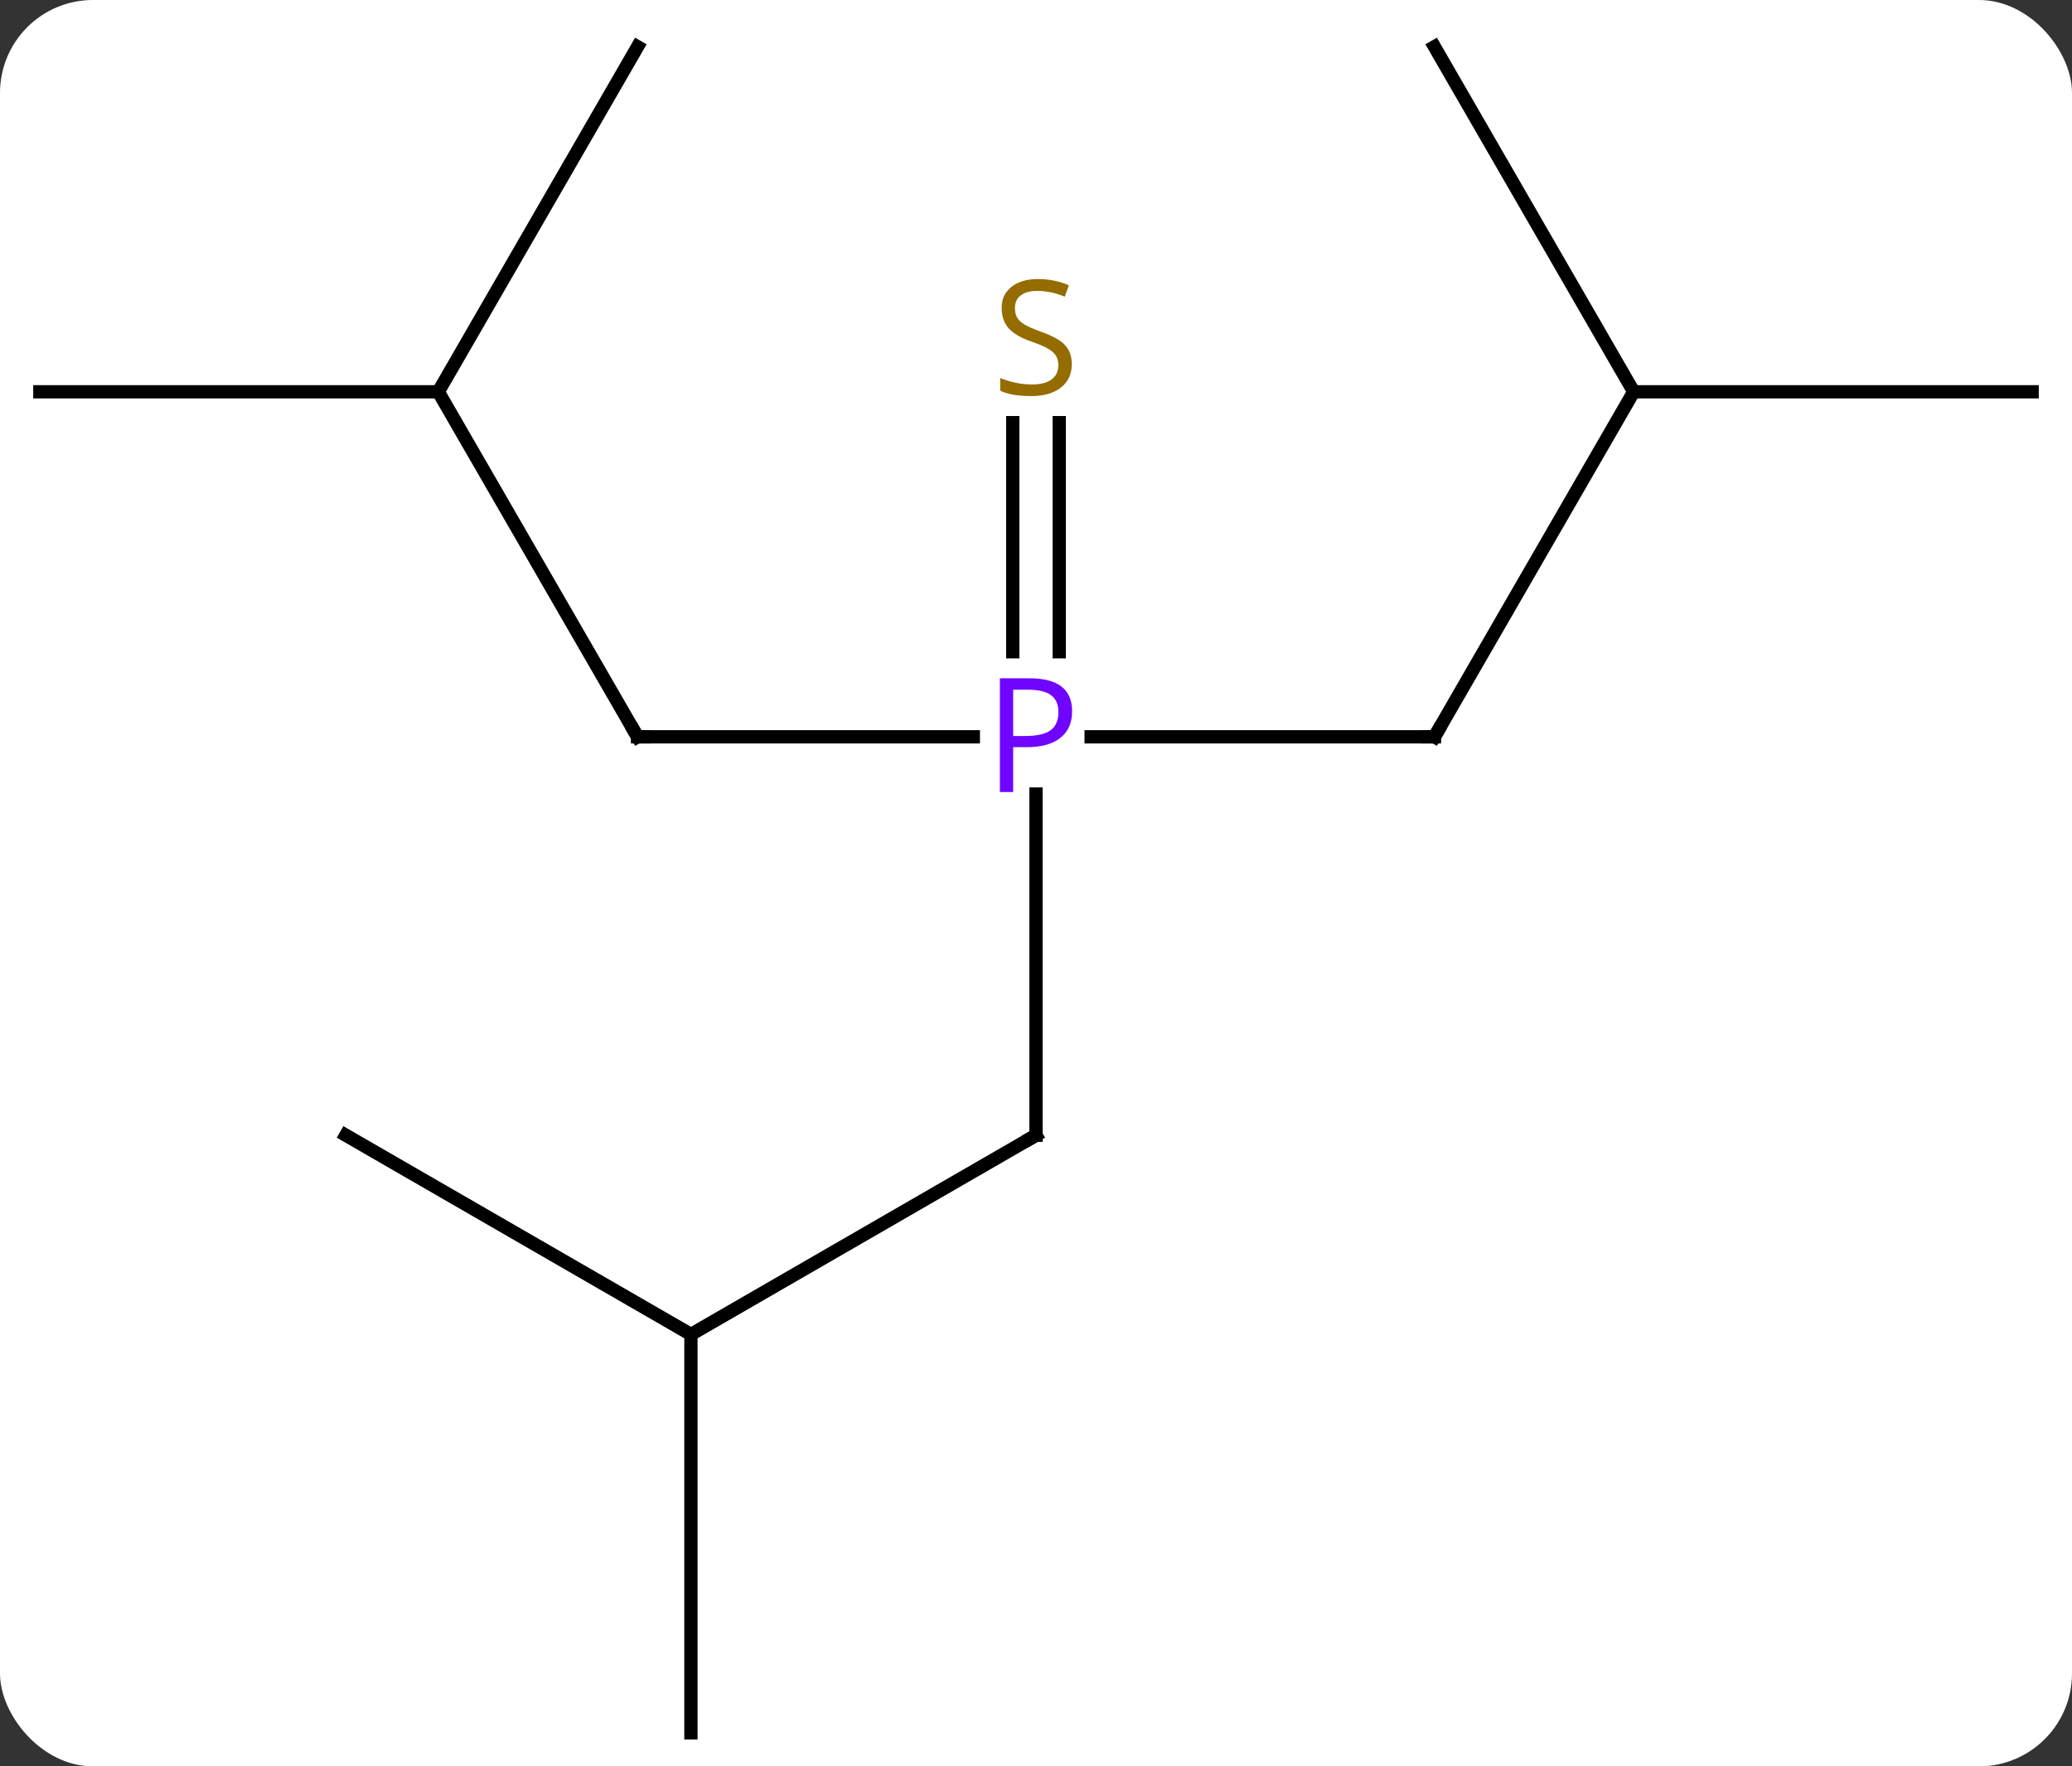 <svg width="156" viewBox="0 0 156 133" style="fill-opacity:1; color-rendering:auto; color-interpolation:auto; text-rendering:auto; stroke:black; stroke-linecap:square; stroke-miterlimit:10; shape-rendering:auto; stroke-opacity:1; fill:black; stroke-dasharray:none; font-weight:normal; stroke-width:1; font-family:'Open Sans'; font-style:normal; stroke-linejoin:miter; font-size:12; stroke-dashoffset:0; image-rendering:auto;" height="133" class="cas-substance-image" xmlns:xlink="http://www.w3.org/1999/xlink" xmlns="http://www.w3.org/2000/svg"><rect x="0" y="0" width="156" height="133" fill="#333333" stroke="none"/><svg class="cas-substance-single-component"><rect y="0" x="0" width="156" stroke="none" ry="7" rx="7" height="133" fill="white" class="cas-substance-group"/><svg y="0" x="0" width="156" viewBox="0 0 156 133" style="fill:black;" height="133" class="cas-substance-single-component-image"><svg><g><g transform="translate(78,67)" style="text-rendering:geometricPrecision; color-rendering:optimizeQuality; color-interpolation:linearRGB; stroke-linecap:butt; image-rendering:optimizeQuality;"><line y2="-11.52" y1="-11.52" x2="-30" x1="-4.719" style="fill:none;"/><line y2="-11.52" y1="-11.52" x2="30" x1="4.151" style="fill:none;"/><line y2="18.48" y1="-7.21" x2="0" x1="0" style="fill:none;"/><line y2="-35.176" y1="-17.926" x2="1.75" x1="1.75" style="fill:none;"/><line y2="-35.176" y1="-17.926" x2="-1.75" x1="-1.75" style="fill:none;"/><line y2="-37.5" y1="-11.52" x2="-45" x1="-30" style="fill:none;"/><line y2="-37.5" y1="-11.52" x2="45" x1="30" style="fill:none;"/><line y2="33.48" y1="18.48" x2="-25.98" x1="0" style="fill:none;"/><line y2="-37.5" y1="-37.5" x2="-75" x1="-45" style="fill:none;"/><line y2="-63.48" y1="-37.5" x2="-30" x1="-45" style="fill:none;"/><line y2="-37.5" y1="-37.5" x2="75" x1="45" style="fill:none;"/><line y2="-63.48" y1="-37.5" x2="30" x1="45" style="fill:none;"/><line y2="18.48" y1="33.48" x2="-51.963" x1="-25.98" style="fill:none;"/><line y2="63.48" y1="33.48" x2="-25.98" x1="-25.98" style="fill:none;"/></g><g transform="translate(78,67)" style="fill:rgb(111,5,255); text-rendering:geometricPrecision; color-rendering:optimizeQuality; image-rendering:optimizeQuality; font-family:'Open Sans'; stroke:rgb(111,5,255); color-interpolation:linearRGB;"><path style="stroke:none;" d="M2.719 -13.442 Q2.719 -12.129 1.828 -11.434 Q0.938 -10.739 -0.703 -10.739 L-1.719 -10.739 L-1.719 -7.364 L-2.719 -7.364 L-2.719 -15.926 L-0.484 -15.926 Q2.719 -15.926 2.719 -13.442 ZM-1.719 -11.582 L-0.812 -11.582 Q0.5 -11.582 1.094 -12.012 Q1.688 -12.442 1.688 -13.395 Q1.688 -14.239 1.133 -14.653 Q0.578 -15.067 -0.609 -15.067 L-1.719 -15.067 L-1.719 -11.582 Z"/></g><g transform="translate(78,67)" style="stroke-linecap:butt; text-rendering:geometricPrecision; color-rendering:optimizeQuality; image-rendering:optimizeQuality; font-family:'Open Sans'; color-interpolation:linearRGB; stroke-miterlimit:5;"><path style="fill:none;" d="M-29.5 -11.52 L-30 -11.52 L-30.25 -11.953"/><path style="fill:none;" d="M29.5 -11.52 L30 -11.52 L30.25 -11.953"/><path style="fill:none;" d="M0 17.98 L0 18.48 L-0.433 18.73"/><path style="fill:rgb(148,108,0); stroke:none;" d="M2.695 -39.583 Q2.695 -38.458 1.875 -37.817 Q1.055 -37.176 -0.352 -37.176 Q-1.883 -37.176 -2.695 -37.583 L-2.695 -38.536 Q-2.164 -38.317 -1.547 -38.184 Q-0.93 -38.051 -0.32 -38.051 Q0.68 -38.051 1.18 -38.434 Q1.68 -38.817 1.68 -39.489 Q1.68 -39.926 1.5 -40.215 Q1.32 -40.504 0.906 -40.747 Q0.492 -40.989 -0.367 -41.286 Q-1.555 -41.708 -2.07 -42.293 Q-2.586 -42.879 -2.586 -43.833 Q-2.586 -44.817 -1.844 -45.403 Q-1.102 -45.989 0.133 -45.989 Q1.398 -45.989 2.477 -45.52 L2.164 -44.661 Q1.102 -45.098 0.102 -45.098 Q-0.695 -45.098 -1.141 -44.762 Q-1.586 -44.426 -1.586 -43.817 Q-1.586 -43.379 -1.422 -43.09 Q-1.258 -42.801 -0.867 -42.567 Q-0.477 -42.333 0.336 -42.036 Q1.68 -41.567 2.188 -41.012 Q2.695 -40.458 2.695 -39.583 Z"/></g></g></svg></svg></svg></svg>